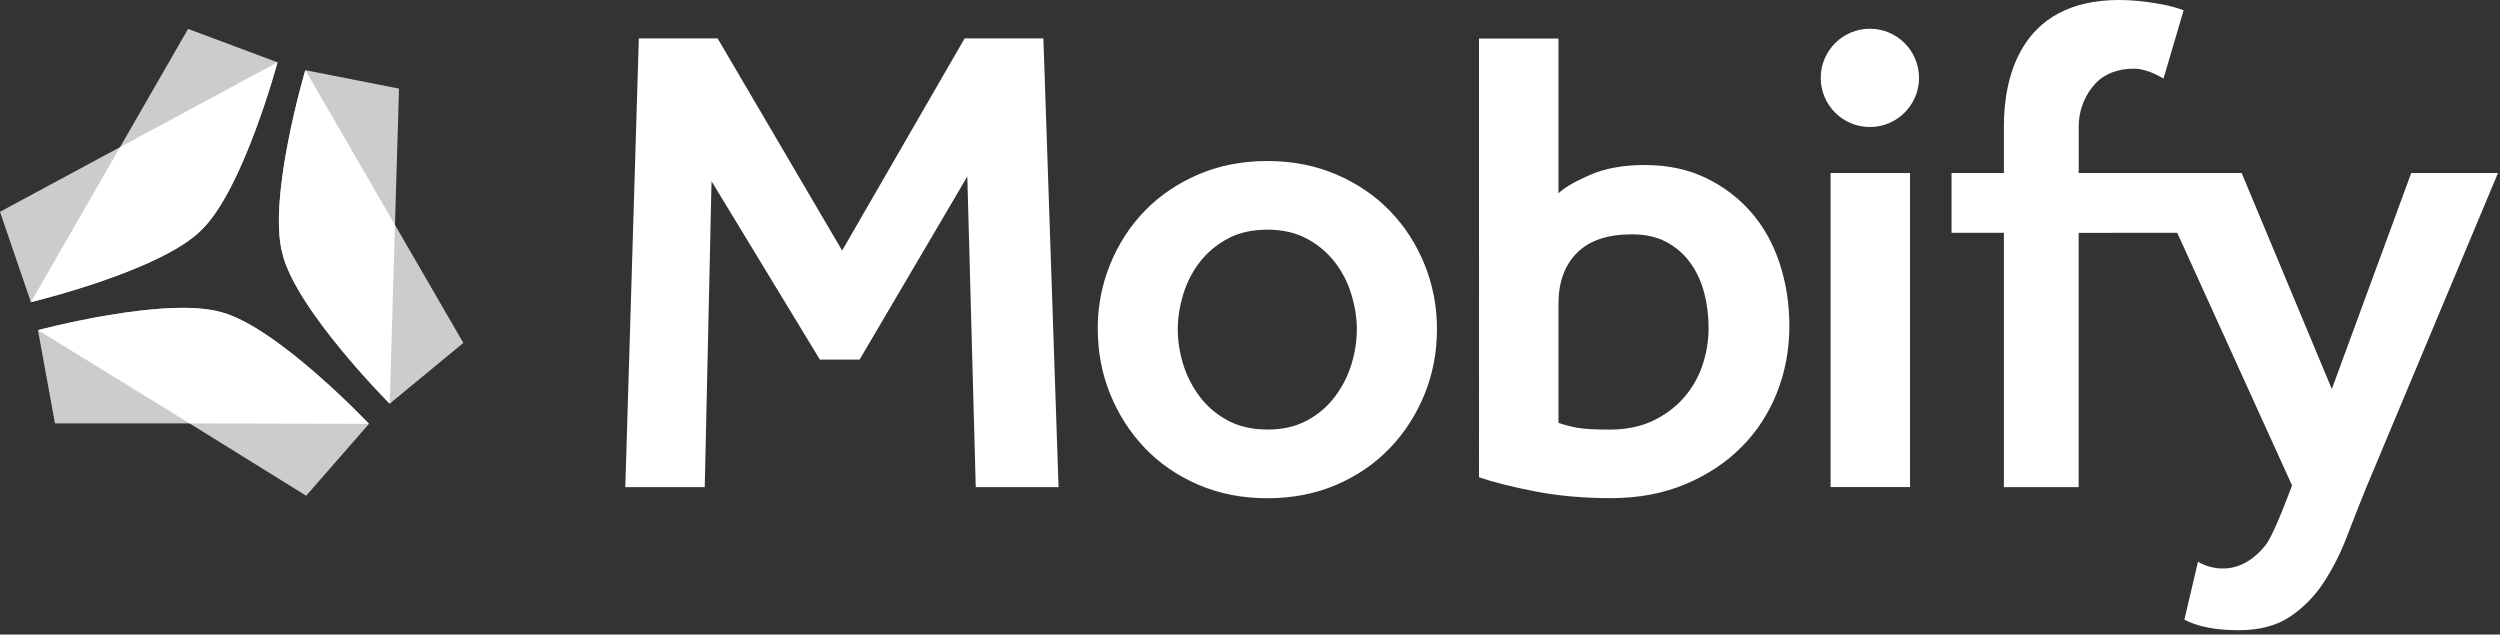 <svg xmlns="http://www.w3.org/2000/svg" viewBox="0 0 654 166">
    <rect x="0" y="0" width="654" height="166" fill="#333333" stroke="none"/>
    <title>Mobify Logo</title>
    <g id="word-mark" fill="#fff">
        <path d="M167.127 10.042h20.602l32.57 55.5 32.05-55.5h20.6l3.97 117.385h-21.66l-2.21-81.257-28.18 47.9h-10.39l-28.34-46.66-1.78 80.023h-20.78l3.54-117.385zm120.027 76.1c0-5.986 1.083-11.648 3.257-16.99 2.18-5.342 5.2-10.008 9.07-14 3.88-3.99 8.54-7.16 14-9.51 5.46-2.346 11.48-3.52 18.05-3.52s12.59 1.174 18.05 3.52c5.46 2.35 10.13 5.52 14 9.51 3.88 3.992 6.9 8.658 9.07 14 2.17 5.342 3.26 11.004 3.26 16.99 0 5.988-1.08 11.653-3.25 16.994-2.17 5.343-5.19 10.036-9.07 14.087-3.87 4.05-8.54 7.25-13.99 9.596-5.46 2.34-11.47 3.52-18.05 3.52-6.57 0-12.59-1.18-18.05-3.52-5.46-2.35-10.12-5.55-13.99-9.6-3.875-4.05-6.9-8.75-9.07-14.09-2.173-5.34-3.256-11.01-3.256-17zm44.373 26.238c3.99 0 7.454-.792 10.39-2.377 2.932-1.585 5.37-3.668 7.307-6.25 1.937-2.582 3.373-5.4 4.314-8.453.938-3.05 1.41-6.103 1.41-9.157 0-2.933-.472-5.957-1.41-9.068-.94-3.11-2.377-5.927-4.314-8.453-1.937-2.523-4.375-4.578-7.308-6.163-2.935-1.59-6.4-2.38-10.39-2.38s-7.455.79-10.388 2.37c-2.936 1.58-5.37 3.64-7.308 6.16-1.936 2.52-3.375 5.34-4.313 8.45-.94 3.11-1.41 6.13-1.41 9.06 0 3.05.47 6.1 1.41 9.16.938 3.05 2.377 5.87 4.313 8.45 1.937 2.58 4.372 4.66 7.308 6.25 2.933 1.58 6.397 2.38 10.39 2.38zm55.395-102.307h20.78v40.5c1.408-1.41 4.107-2.993 8.1-4.754 3.99-1.77 8.803-2.65 14.438-2.65 5.987 0 11.297 1.12 15.936 3.34 4.636 2.23 8.6 5.22 11.886 8.98 3.285 3.76 5.78 8.22 7.484 13.38 1.7 5.16 2.553 10.62 2.553 16.37 0 6.22-1.09 12.06-3.26 17.52-2.18 5.46-5.29 10.21-9.34 14.26-4.05 4.05-8.95 7.28-14.7 9.683-5.76 2.404-12.21 3.61-19.37 3.61s-13.77-.59-19.81-1.76c-6.05-1.174-10.95-2.406-14.71-3.7V10.07zm20.78 100.546c1.642.58 3.345 1.02 5.106 1.32 1.76.29 4.518.44 8.276.44 4.225 0 7.923-.74 11.093-2.2 3.17-1.47 5.87-3.44 8.1-5.9 2.23-2.47 3.902-5.31 5.02-8.54 1.113-3.23 1.67-6.55 1.67-9.95 0-3.17-.38-6.22-1.143-9.16-.765-2.94-1.967-5.55-3.61-7.84-1.645-2.29-3.728-4.11-6.25-5.46-2.526-1.35-5.548-2.03-9.07-2.03-6.34 0-11.123 1.61-14.35 4.84-3.23 3.23-4.843 7.66-4.843 13.29v31.17zm223.083-65.37l-20.78 56.52-23.595-56.52h-42.62V33.28c0-4.93 1.897-8.716 4.305-11.36 2.404-2.64 6.01-3.96 10.12-3.96 3.71 0 7.34 2.4 7.764 2.585l5.25-17.847c-1.19-.46-2.34-.836-3.55-1.114C563.09.526 558.12 0 554.37 0c-26.625 0-30.15 21.527-30.15 32.928v12.33h-13.696v15.65h13.695v66.518h19.56V60.91l25.79-.002 30.03 66.07s-4.67 12.795-6.88 15.57c-8.07 10.144-17.07 4.858-17.72 4.377l-3.57 15.206c.816.39 1.656.74 2.534 1.06 3.11 1.12 7.012 1.67 11.71 1.67 5.4 0 9.86-1.17 13.38-3.52 3.52-2.35 6.485-5.37 8.893-9.07 2.4-3.69 4.43-7.72 6.07-12.06 1.64-4.34 3.283-8.41 4.93-12.52l34.53-82.43h-22.71zm-154.48-24.87c-.002-7.1 5.753-12.86 12.853-12.86s12.856 5.75 12.856 12.85-5.755 12.86-12.856 12.86c-7.1 0-12.855-5.76-12.855-12.86zm2.58 107.04h20.78V45.25h-20.78v82.17z"/>
    </g>
    <g id="spark" fill="#fff" >
        <path id="outer-orange" opacity="0.75" d="M96.523 110.875s-23.878-25.21-38.506-29.17c-14.534-4.295-48.083 4.66-48.083 4.66l4.44 24.397 35.218.004 30.504 18.92 16.427-18.812z"/>
        <path id="outer-red" opacity="0.75" d="M103.328 58.84l1.054-35.66-24.506-4.82s-9.895 33.283-6.01 47.932c3.548 14.734 28.08 39.31 28.08 39.31l19.266-15.894-17.884-30.87z"/>
        <path id="outer-blue" opacity="0.75" d="M49.2 7.56L31.41 38.485 0 55.4l8.078 23.633S41.85 70.96 52.594 60.27C63.58 49.833 72.597 16.3 72.597 16.3L49.2 7.56z"/>
        <path id="inner-org" d="M49.6 110.767l46.923.108s-23.878-25.21-38.506-29.17c-14.534-4.295-48.083 4.66-48.083 4.66l39.667 24.4z"/>
        <path id="inner-red" d="M103.324 58.83L79.876 18.36s-9.894 33.283-6.01 47.932c3.55 14.734 28.08 39.31 28.08 39.31l1.378-46.77z"/>
        <path id="inner-blu" d="M31.405 38.49L8.08 79.034S41.85 70.96 52.594 60.27C63.58 49.833 72.597 16.3 72.597 16.3L31.405 38.49z"/>
        </g>
</svg>
